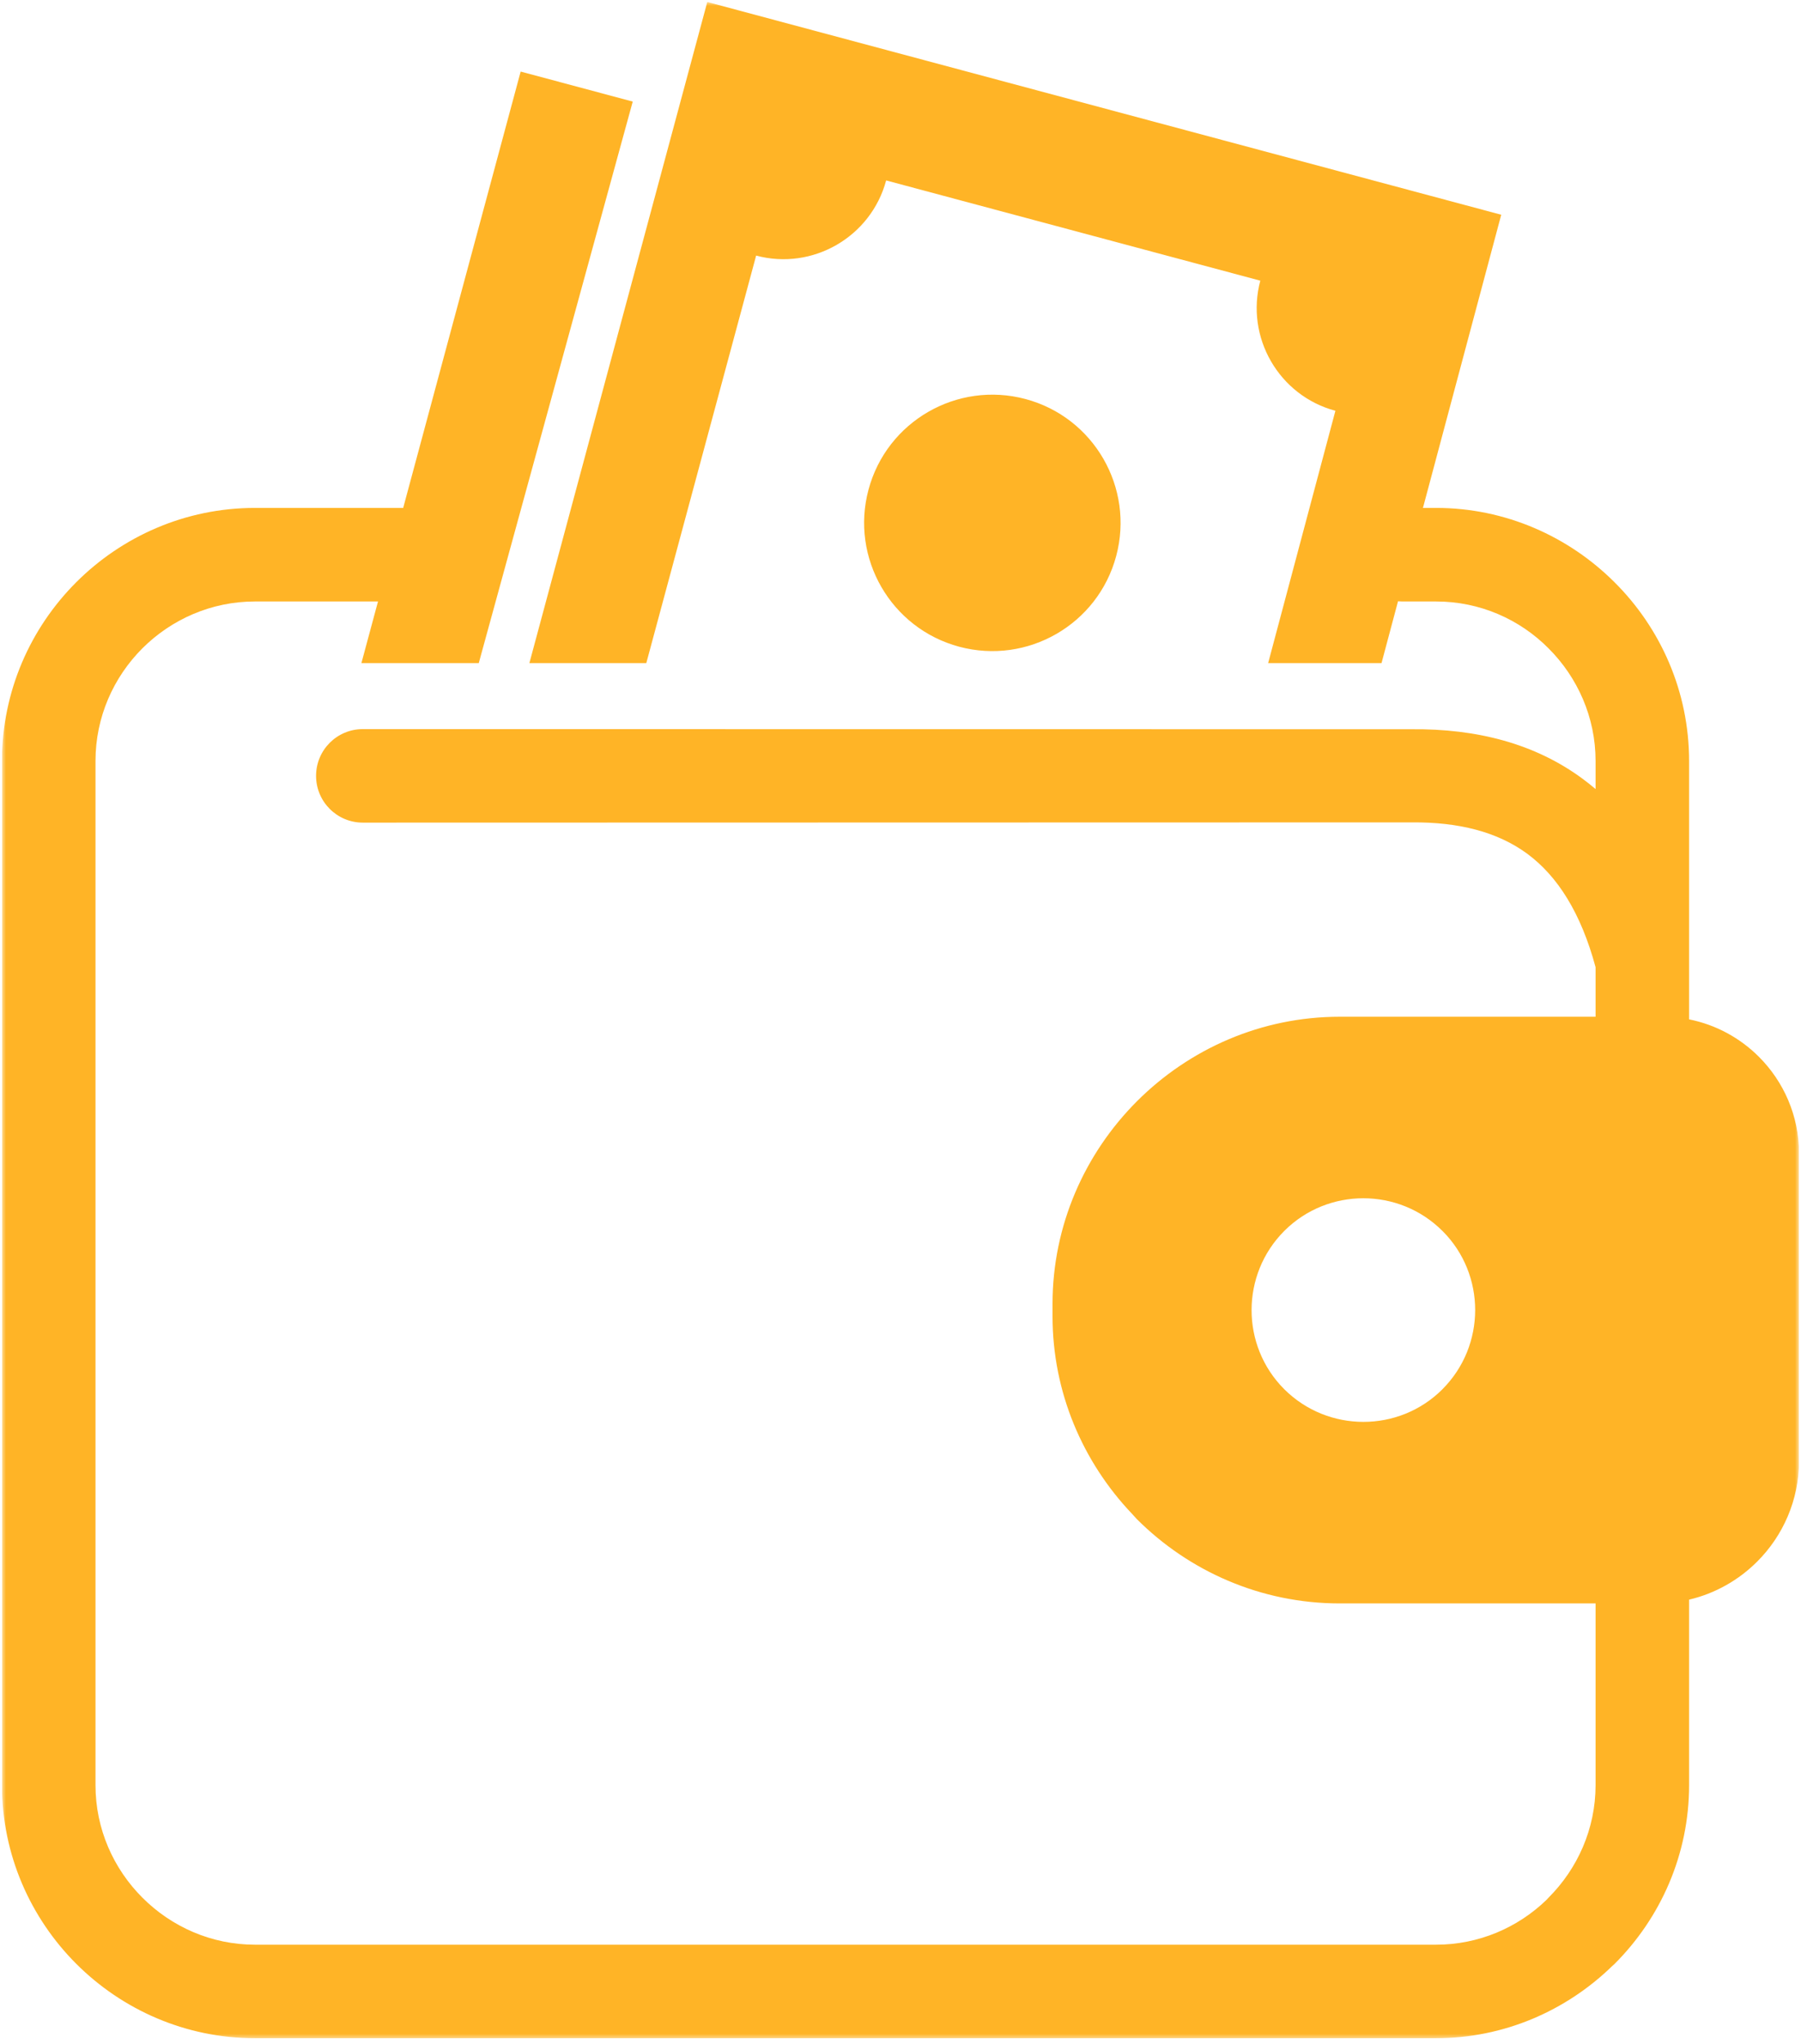 <svg width="453" height="514" viewBox="0 0 453 514" fill="none" xmlns="http://www.w3.org/2000/svg">
<g clip-path="url(#clip0_6239_50)">
<mask id="mask0_6239_50" style="mask-type:luminance" maskUnits="userSpaceOnUse" x="0" y="0" width="453" height="513">
<path d="M452.5 0.5H0.5V512.61H452.5V0.5Z" fill="white"/>
</mask>
<g mask="url(#mask0_6239_50)">
<path fill-rule="evenodd" clip-rule="evenodd" d="M336.97 255.71H401.33V243.25C397.65 229.62 391.79 220.38 384.2 214.76C376.61 209.15 366.77 206.75 355.22 206.83L91.26 206.89C84.76 206.89 79.5 201.62 79.5 195.13C79.5 188.63 84.76 183.37 91.26 183.37L354.91 183.4C371.5 183.24 386.14 187.02 398.16 195.93C399.24 196.73 400.3 197.57 401.33 198.45V191.38C401.33 180.4 396.8 170.36 389.51 163.07C382.28 155.78 372.26 151.27 361.22 151.27H352.73L351.64 151.22L347.49 166.78H318.97L335.89 103.31C321.67 99.51 313.19 84.81 317 70.59L222.89 45.38C219.08 59.59 204.39 68.09 190.19 64.28L162.56 166.78H133.15L177.9 0.5L377.6 54.01L357.91 127.74H361.22C378.67 127.74 394.58 134.93 406.12 146.46C417.68 157.97 424.85 173.91 424.85 191.38V256.37C431.64 257.72 437.71 261.08 442.42 265.79C448.63 272 452.5 280.6 452.5 290.07V367.42C452.5 377.29 448.46 386.27 441.98 392.74C437.35 397.37 431.45 400.76 424.85 402.31V448.97C424.85 466.43 417.67 482.36 406.13 493.9L405.39 494.58C393.89 505.71 378.28 512.61 361.22 512.61H64.13C46.66 512.61 30.73 505.44 19.19 493.91C7.67 482.39 0.5 466.48 0.5 448.97V191.38C0.5 173.86 7.66 157.95 19.18 146.43C30.7 134.91 46.62 127.74 64.13 127.74H101.25L101.41 127.75L130.96 18L159.15 25.55L120.42 166.78H90.9L95.08 151.27H64.13C53.12 151.27 43.09 155.79 35.81 163.06C28.54 170.33 24.02 180.37 24.02 191.38V448.97C24.02 459.98 28.55 470 35.83 477.27C43.11 484.56 53.15 489.09 64.13 489.09H361.22C371.95 489.09 381.76 484.79 388.96 477.84L389.5 477.26C396.79 469.98 401.33 459.94 401.33 448.97V403.26H336.97C317.09 403.26 299.01 395.12 285.95 382.06L284.72 380.71C272.36 367.71 264.74 350.19 264.74 331.03V327.93C264.74 308.14 272.87 290.1 285.95 276.99L286.08 276.86C299.18 263.81 317.2 255.71 336.97 255.71ZM241.26 162.65C258.45 167.25 276.15 157.05 280.75 139.85C285.36 122.66 275.14 104.96 257.95 100.36C240.75 95.76 223.05 105.96 218.45 123.16C213.85 140.35 224.07 158.04 241.26 162.65ZM362.8 309.57L362.86 309.62C373.79 320.58 373.76 338.41 362.84 349.36L362.79 349.42C351.83 360.35 334 360.32 323.04 349.4L322.99 349.35C312.06 338.39 312.09 320.56 323.01 309.6L323.06 309.55C334.02 298.62 351.85 298.64 362.8 309.57Z" fill="#FFB426"/>
</g>
</g>
<defs>
<clipPath id="clip0_6239_50">
<rect width="452" height="513" fill="white" transform="translate(0.5 0.5)"/>
</clipPath>
</defs>
</svg>
